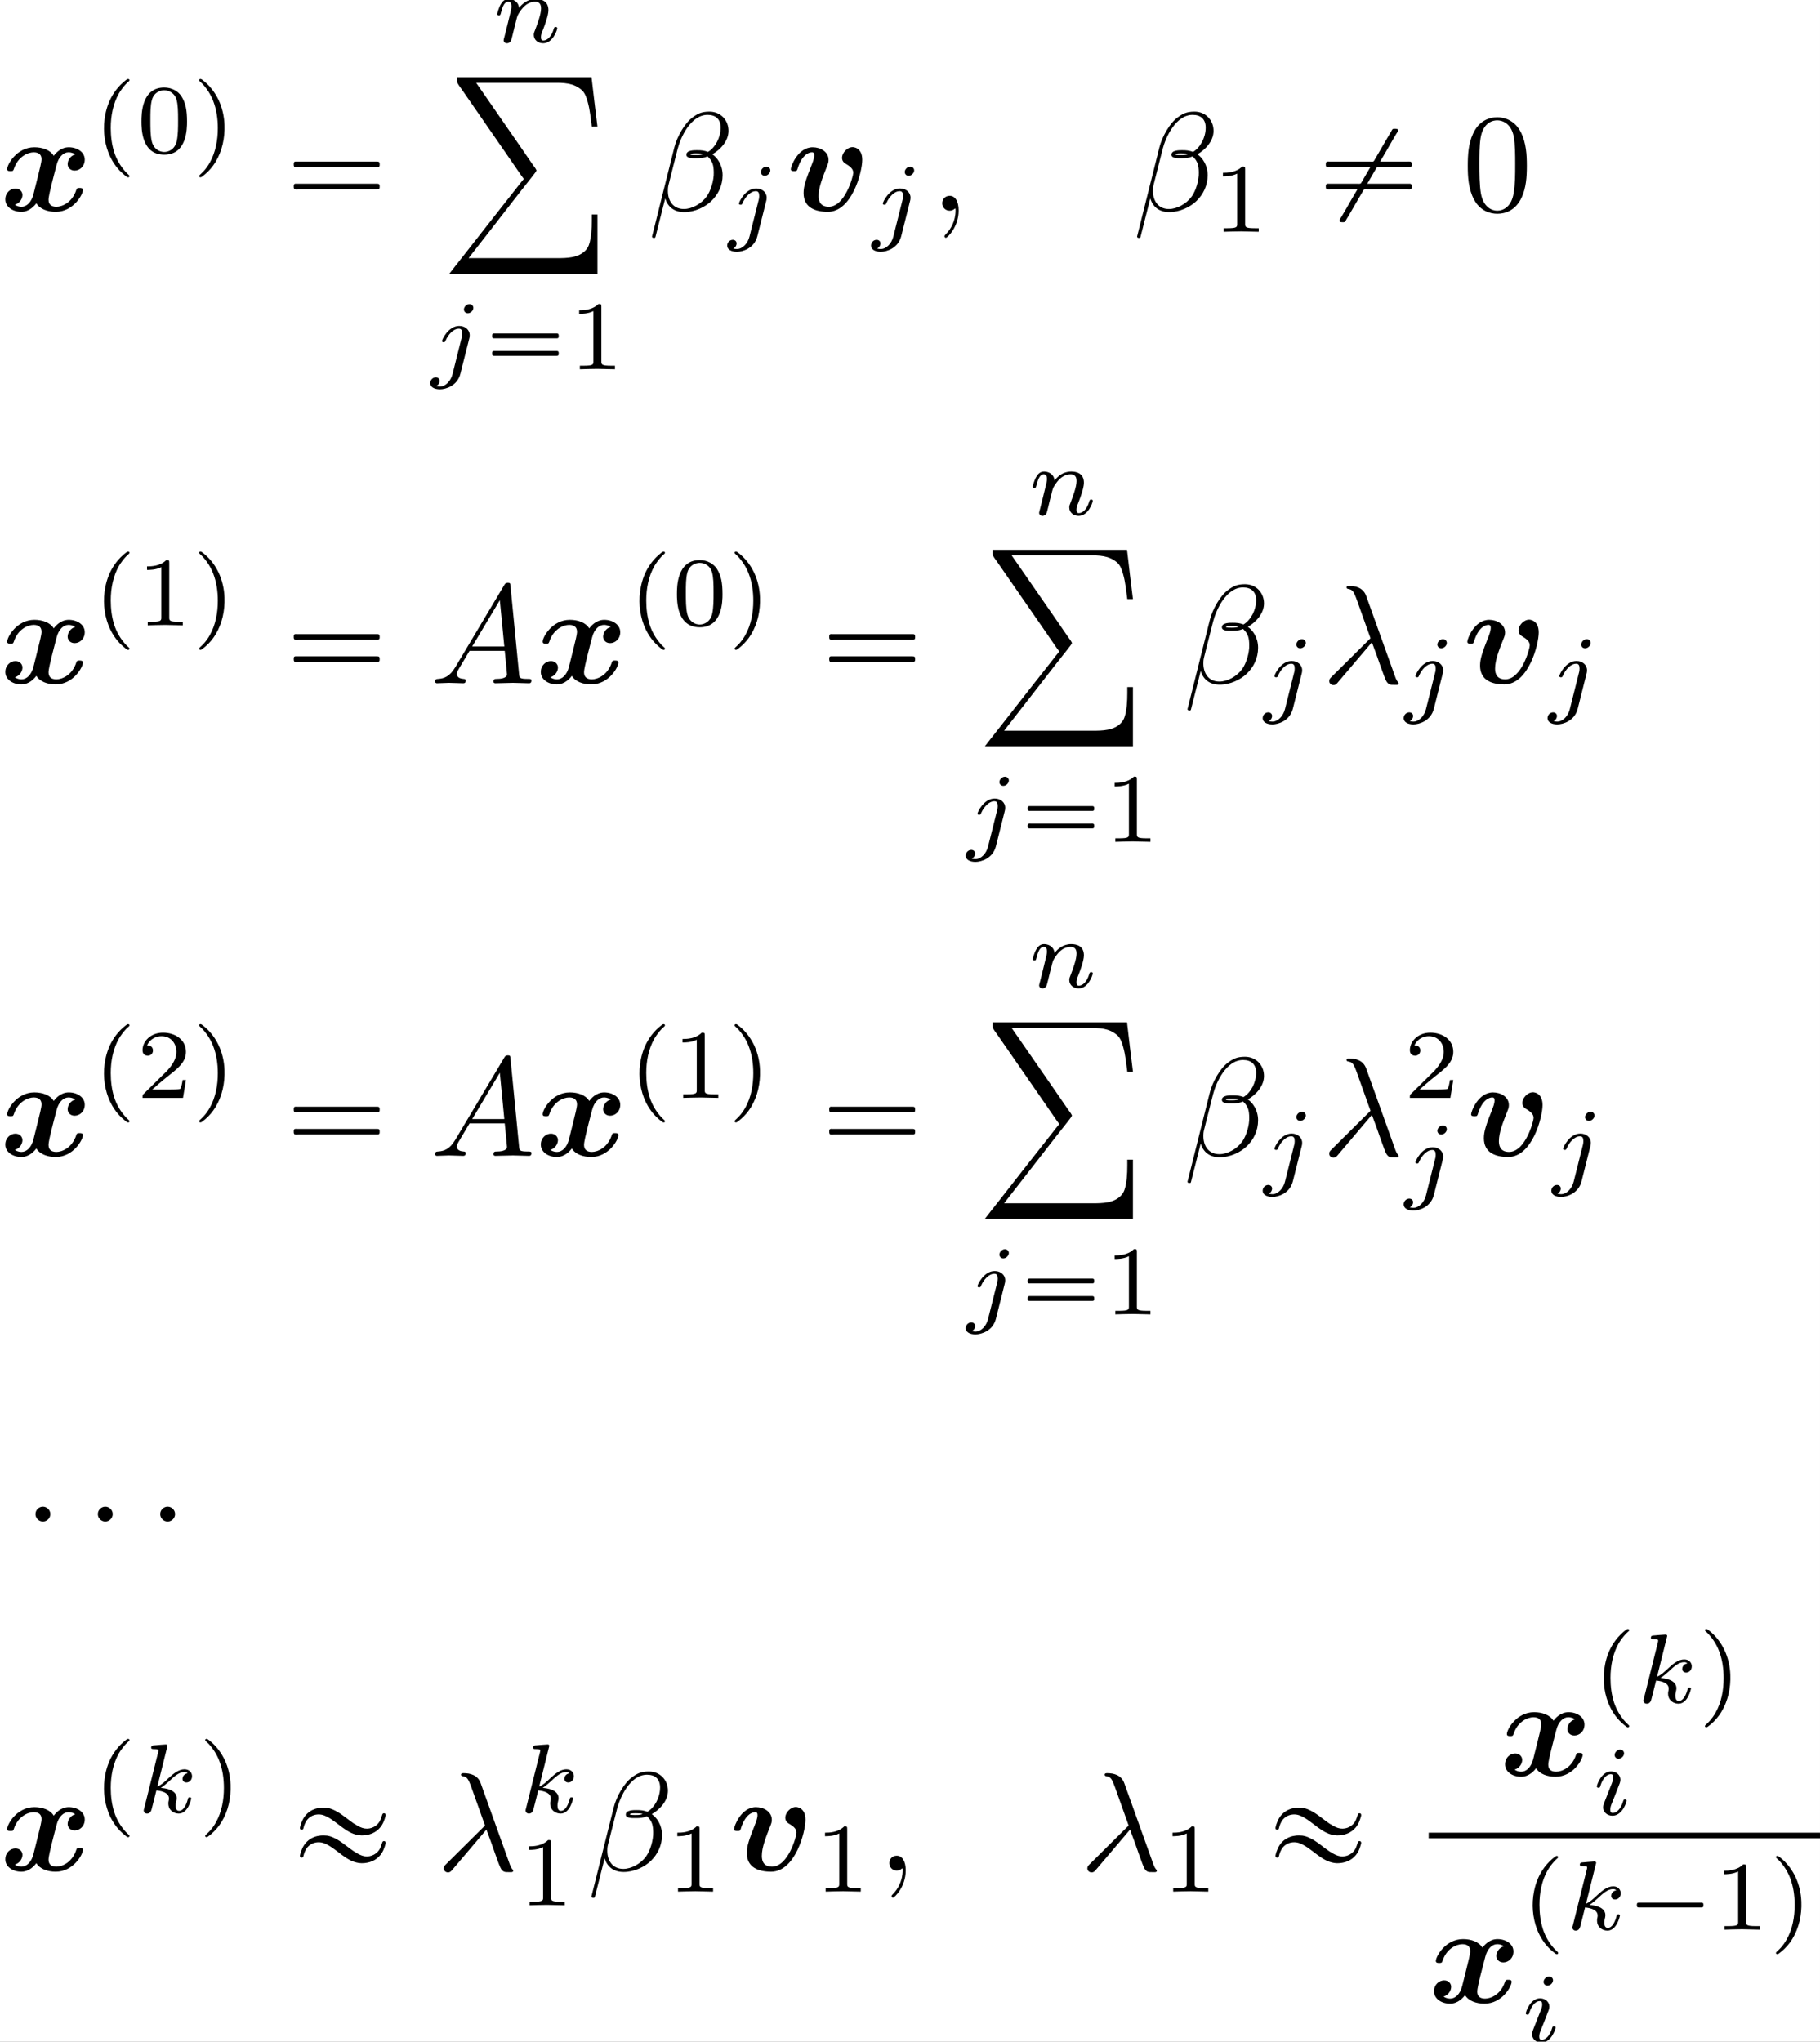 <?xml version='1.0' encoding='UTF-8'?>
<!-- This file was generated by dvisvgm 2.6.3 -->
<svg version='1.1' xmlns='http://www.w3.org/2000/svg' xmlns:xlink='http://www.w3.org/1999/xlink' width='193.8pt' height='217.407pt' viewBox='253.204 43.949 193.8 217.407'>
<rect x="253.204" y="43.949" width="193.8" height="217.407" fill="#808080" stroke="none"/>
<defs>
<path id='g4-12' d='M5.729 -5.669C5.729 -6.416 5.181 -7.034 4.374 -7.034C3.796 -7.034 3.517 -6.874 3.168 -6.615C2.62 -6.217 2.072 -5.25 1.883 -4.493L0.299 1.833C0.289 1.873 0.339 1.933 0.418 1.933S0.528 1.913 0.538 1.883L1.235 -0.867C1.425 -0.269 1.863 0.1 2.59 0.1S4.065 -0.249 4.513 -0.687C4.991 -1.146 5.31 -1.783 5.31 -2.521C5.31 -3.238 4.941 -3.756 4.583 -4.005C5.161 -4.334 5.729 -4.951 5.729 -5.669ZM3.935 -4.015C3.806 -3.965 3.696 -3.945 3.457 -3.945C3.318 -3.945 3.118 -3.935 3.019 -3.985C3.039 -4.085 3.397 -4.065 3.507 -4.065C3.716 -4.065 3.806 -4.065 3.935 -4.015ZM5.171 -5.898C5.171 -5.2 4.792 -4.483 4.274 -4.174C4.005 -4.274 3.806 -4.294 3.507 -4.294C3.298 -4.294 2.74 -4.304 2.74 -3.975C2.73 -3.696 3.248 -3.726 3.427 -3.726C3.796 -3.726 3.945 -3.736 4.244 -3.856C4.623 -3.497 4.672 -3.188 4.682 -2.73C4.702 -2.152 4.463 -1.405 4.184 -1.016C3.796 -0.478 3.128 -0.12 2.56 -0.12C1.803 -0.12 1.425 -0.697 1.425 -1.405C1.425 -1.504 1.425 -1.654 1.474 -1.843L2.112 -4.364C2.331 -5.22 3.049 -6.804 4.244 -6.804C4.822 -6.804 5.171 -6.496 5.171 -5.898Z'/>
<path id='g4-21' d='M3.557 -2.909C3.965 -1.863 4.443 -0.339 4.603 -0.11C4.762 0.11 4.862 0.11 5.131 0.11H5.35C5.45 0.1 5.46 0.04 5.46 0.01S5.44 -0.04 5.41 -0.08C5.31 -0.189 5.25 -0.339 5.181 -0.538L3.148 -6.207C2.939 -6.785 2.401 -6.914 1.933 -6.914C1.883 -6.914 1.753 -6.914 1.753 -6.804C1.753 -6.725 1.833 -6.705 1.843 -6.705C2.172 -6.645 2.242 -6.585 2.491 -5.908L3.457 -3.198L0.707 -0.468C0.588 -0.349 0.528 -0.289 0.528 -0.159C0.528 0.01 0.667 0.13 0.827 0.13S1.076 0.02 1.156 -0.08L3.557 -2.909Z'/>
<path id='g4-58' d='M1.913 -0.528C1.913 -0.817 1.674 -1.056 1.385 -1.056S0.857 -0.817 0.857 -0.528S1.096 0 1.385 0S1.913 -0.239 1.913 -0.528Z'/>
<path id='g4-59' d='M2.022 -0.01C2.022 -0.667 1.773 -1.056 1.385 -1.056C1.056 -1.056 0.857 -0.807 0.857 -0.528C0.857 -0.259 1.056 0 1.385 0C1.504 0 1.634 -0.04 1.733 -0.13C1.763 -0.149 1.773 -0.159 1.783 -0.159S1.803 -0.149 1.803 -0.01C1.803 0.727 1.455 1.325 1.126 1.654C1.016 1.763 1.016 1.783 1.016 1.813C1.016 1.883 1.066 1.923 1.116 1.923C1.225 1.923 2.022 1.156 2.022 -0.01Z'/>
<path id='g4-65' d='M1.783 -1.146C1.385 -0.478 0.996 -0.339 0.558 -0.309C0.438 -0.299 0.349 -0.299 0.349 -0.11C0.349 -0.05 0.399 0 0.478 0C0.747 0 1.056 -0.03 1.335 -0.03C1.664 -0.03 2.012 0 2.331 0C2.391 0 2.521 0 2.521 -0.189C2.521 -0.299 2.431 -0.309 2.361 -0.309C2.132 -0.329 1.893 -0.408 1.893 -0.658C1.893 -0.777 1.953 -0.887 2.032 -1.026L2.79 -2.301H5.29C5.31 -2.092 5.45 -0.737 5.45 -0.638C5.45 -0.339 4.932 -0.309 4.732 -0.309C4.593 -0.309 4.493 -0.309 4.493 -0.11C4.493 0 4.613 0 4.633 0C5.041 0 5.469 -0.03 5.878 -0.03C6.127 -0.03 6.755 0 7.004 0C7.064 0 7.183 0 7.183 -0.199C7.183 -0.309 7.083 -0.309 6.954 -0.309C6.336 -0.309 6.336 -0.379 6.306 -0.667L5.699 -6.894C5.679 -7.093 5.679 -7.133 5.509 -7.133C5.35 -7.133 5.31 -7.064 5.25 -6.964L1.783 -1.146ZM2.979 -2.61L4.941 -5.898L5.26 -2.61H2.979Z'/>
<path id='g2-1' d='M0.767 -1.911C0.697 -1.89 0.697 -1.813 0.697 -1.75C0.697 -1.681 0.69 -1.604 0.774 -1.583C0.816 -1.569 0.858 -1.576 0.9 -1.576H1.13H1.869H4.261H5.084H5.272C5.314 -1.576 5.356 -1.576 5.384 -1.604C5.419 -1.632 5.419 -1.681 5.419 -1.723C5.419 -1.792 5.433 -1.89 5.342 -1.911C5.307 -1.925 5.272 -1.918 5.237 -1.918H5.056H4.47H1.897H1.123H0.893C0.851 -1.918 0.809 -1.925 0.767 -1.911Z'/>
<path id='g2-16' d='M0.767 -2.532C0.697 -2.511 0.697 -2.434 0.697 -2.371C0.697 -2.301 0.69 -2.225 0.774 -2.204C0.816 -2.19 0.858 -2.197 0.9 -2.197H1.13H1.869H4.261H5.084H5.272C5.314 -2.197 5.356 -2.197 5.384 -2.225C5.419 -2.253 5.419 -2.301 5.419 -2.343C5.419 -2.413 5.433 -2.511 5.342 -2.532C5.307 -2.545 5.272 -2.538 5.237 -2.538H5.056H4.47H1.897H1.123H0.893C0.851 -2.538 0.809 -2.545 0.767 -2.532ZM0.767 -1.29C0.697 -1.269 0.697 -1.193 0.697 -1.13C0.697 -1.06 0.69 -0.983 0.774 -0.962C0.816 -0.948 0.858 -0.955 0.9 -0.955H1.13H1.869H4.261H5.084H5.272C5.314 -0.955 5.356 -0.955 5.384 -0.983C5.419 -1.011 5.419 -1.06 5.419 -1.102C5.419 -1.172 5.433 -1.269 5.342 -1.29C5.307 -1.304 5.272 -1.297 5.237 -1.297H5.056H4.47H1.897H1.123H0.893C0.851 -1.297 0.809 -1.304 0.767 -1.29Z'/>
<path id='g2-112' d='M2.49 -5.23C2.448 -5.216 2.413 -5.182 2.378 -5.161C2.315 -5.112 2.253 -5.063 2.19 -5.007C1.932 -4.784 1.709 -4.526 1.52 -4.24C1.22 -3.787 1.018 -3.264 0.914 -2.727C0.732 -1.82 0.802 -0.858 1.137 0.007C1.346 0.537 1.674 1.046 2.099 1.43C2.197 1.52 2.301 1.604 2.406 1.688C2.455 1.723 2.518 1.764 2.58 1.736C2.629 1.709 2.636 1.646 2.608 1.604C2.58 1.576 2.545 1.548 2.518 1.52C2.462 1.465 2.399 1.409 2.35 1.353C1.988 0.955 1.716 0.488 1.548 -0.021C1.367 -0.586 1.297 -1.172 1.297 -1.764C1.297 -2.608 1.458 -3.473 1.876 -4.212C2.022 -4.456 2.19 -4.679 2.385 -4.889C2.448 -4.958 2.525 -5.014 2.594 -5.084C2.608 -5.098 2.615 -5.112 2.622 -5.133C2.643 -5.216 2.552 -5.251 2.49 -5.23Z'/>
<path id='g2-113' d='M0.544 -5.23C0.488 -5.209 0.467 -5.154 0.502 -5.105C0.523 -5.077 0.551 -5.049 0.579 -5.028C0.628 -4.979 0.676 -4.937 0.725 -4.889C1.053 -4.533 1.311 -4.129 1.485 -3.675C1.723 -3.062 1.813 -2.406 1.813 -1.75C1.813 -0.9 1.66 -0.042 1.241 0.704C1.116 0.921 0.976 1.123 0.809 1.304C0.746 1.374 0.683 1.437 0.614 1.499C0.579 1.534 0.53 1.569 0.502 1.611C0.453 1.681 0.516 1.75 0.593 1.743C0.642 1.736 0.676 1.709 0.711 1.681C0.781 1.632 0.851 1.576 0.914 1.52C1.2 1.276 1.451 0.983 1.646 0.663C2.127 -0.126 2.322 -1.06 2.287 -1.981C2.267 -2.587 2.127 -3.194 1.869 -3.745C1.646 -4.205 1.353 -4.617 0.976 -4.958C0.893 -5.035 0.795 -5.112 0.704 -5.182C0.656 -5.216 0.607 -5.251 0.544 -5.23Z'/>
<path id='g0-118' d='M5.39 -3.606C5.39 -4.513 4.722 -4.513 4.712 -4.513C4.314 -4.513 3.955 -4.095 3.955 -3.756C3.955 -3.477 4.164 -3.357 4.254 -3.308C4.672 -3.059 4.752 -2.879 4.752 -2.68C4.752 -2.461 4.174 -0.279 3.009 -0.279C2.291 -0.279 2.291 -0.877 2.291 -1.056C2.291 -1.634 2.57 -2.361 2.889 -3.158C2.969 -3.357 2.999 -3.447 2.999 -3.606C2.999 -4.184 2.421 -4.503 1.873 -4.503C0.817 -4.503 0.319 -3.148 0.319 -2.949C0.319 -2.809 0.468 -2.809 0.558 -2.809C0.677 -2.809 0.747 -2.809 0.787 -2.939C1.106 -4.015 1.634 -4.144 1.813 -4.144C1.883 -4.144 1.983 -4.144 1.983 -3.935C1.983 -3.706 1.863 -3.417 1.833 -3.337C1.375 -2.182 1.225 -1.733 1.225 -1.255C1.225 -0.199 2.082 0.08 2.949 0.08C4.663 0.08 5.39 -2.75 5.39 -3.606Z'/>
<path id='g0-120' d='M5.34 -3.995C4.981 -3.895 4.802 -3.557 4.802 -3.308C4.802 -3.088 4.971 -2.849 5.3 -2.849C5.649 -2.849 6.017 -3.138 6.017 -3.626C6.017 -4.154 5.489 -4.503 4.882 -4.503C4.314 -4.503 3.945 -4.075 3.816 -3.895C3.567 -4.314 3.009 -4.503 2.441 -4.503C1.186 -4.503 0.508 -3.278 0.508 -2.949C0.508 -2.809 0.658 -2.809 0.747 -2.809C0.867 -2.809 0.936 -2.809 0.976 -2.939C1.265 -3.846 1.983 -4.144 2.391 -4.144C2.77 -4.144 2.949 -3.965 2.949 -3.646C2.949 -3.457 2.809 -2.909 2.72 -2.55L2.381 -1.186C2.232 -0.578 1.873 -0.279 1.534 -0.279C1.484 -0.279 1.255 -0.279 1.056 -0.428C1.415 -0.528 1.594 -0.867 1.594 -1.116C1.594 -1.335 1.425 -1.574 1.096 -1.574C0.747 -1.574 0.379 -1.285 0.379 -0.797C0.379 -0.269 0.907 0.08 1.514 0.08C2.082 0.08 2.451 -0.349 2.58 -0.528C2.829 -0.11 3.387 0.08 3.955 0.08C5.21 0.08 5.888 -1.146 5.888 -1.474C5.888 -1.614 5.738 -1.614 5.649 -1.614C5.529 -1.614 5.46 -1.614 5.42 -1.484C5.131 -0.578 4.413 -0.279 4.005 -0.279C3.626 -0.279 3.447 -0.458 3.447 -0.777C3.447 -0.986 3.577 -1.514 3.666 -1.883C3.736 -2.142 3.965 -3.078 4.015 -3.238C4.164 -3.836 4.513 -4.144 4.862 -4.144C4.912 -4.144 5.141 -4.144 5.34 -3.995Z'/>
<path id='g7-48' d='M3.599 -2.225C3.599 -2.992 3.508 -3.543 3.187 -4.031C2.971 -4.352 2.538 -4.631 1.981 -4.631C0.363 -4.631 0.363 -2.727 0.363 -2.225S0.363 0.139 1.981 0.139S3.599 -1.723 3.599 -2.225ZM1.981 -0.056C1.66 -0.056 1.234 -0.244 1.095 -0.816C0.997 -1.227 0.997 -1.799 0.997 -2.315C0.997 -2.824 0.997 -3.354 1.102 -3.738C1.248 -4.289 1.695 -4.435 1.981 -4.435C2.357 -4.435 2.72 -4.205 2.845 -3.801C2.957 -3.424 2.964 -2.922 2.964 -2.315C2.964 -1.799 2.964 -1.283 2.873 -0.844C2.734 -0.209 2.26 -0.056 1.981 -0.056Z'/>
<path id='g7-49' d='M2.336 -4.435C2.336 -4.624 2.322 -4.631 2.127 -4.631C1.681 -4.191 1.046 -4.184 0.76 -4.184V-3.933C0.928 -3.933 1.388 -3.933 1.771 -4.129V-0.572C1.771 -0.342 1.771 -0.251 1.074 -0.251H0.809V0C0.934 -0.007 1.792 -0.028 2.05 -0.028C2.267 -0.028 3.145 -0.007 3.299 0V-0.251H3.034C2.336 -0.251 2.336 -0.342 2.336 -0.572V-4.435Z'/>
<path id='g7-50' d='M3.522 -1.269H3.285C3.264 -1.116 3.194 -0.704 3.103 -0.635C3.048 -0.593 2.511 -0.593 2.413 -0.593H1.13C1.862 -1.241 2.106 -1.437 2.525 -1.764C3.041 -2.176 3.522 -2.608 3.522 -3.271C3.522 -4.115 2.783 -4.631 1.89 -4.631C1.025 -4.631 0.439 -4.024 0.439 -3.382C0.439 -3.027 0.739 -2.992 0.809 -2.992C0.976 -2.992 1.179 -3.11 1.179 -3.361C1.179 -3.487 1.13 -3.731 0.767 -3.731C0.983 -4.226 1.458 -4.38 1.785 -4.38C2.483 -4.38 2.845 -3.836 2.845 -3.271C2.845 -2.664 2.413 -2.183 2.19 -1.932L0.509 -0.272C0.439 -0.209 0.439 -0.195 0.439 0H3.313L3.522 -1.269Z'/>
<path id='g6-48' d='M4.583 -3.188C4.583 -3.985 4.533 -4.782 4.184 -5.519C3.726 -6.476 2.909 -6.635 2.491 -6.635C1.893 -6.635 1.166 -6.376 0.757 -5.45C0.438 -4.762 0.389 -3.985 0.389 -3.188C0.389 -2.441 0.428 -1.544 0.837 -0.787C1.265 0.02 1.993 0.219 2.481 0.219C3.019 0.219 3.776 0.01 4.214 -0.936C4.533 -1.624 4.583 -2.401 4.583 -3.188ZM2.481 0C2.092 0 1.504 -0.249 1.325 -1.205C1.215 -1.803 1.215 -2.72 1.215 -3.308C1.215 -3.945 1.215 -4.603 1.295 -5.141C1.484 -6.326 2.232 -6.416 2.481 -6.416C2.809 -6.416 3.467 -6.237 3.656 -5.25C3.756 -4.692 3.756 -3.935 3.756 -3.308C3.756 -2.56 3.756 -1.883 3.646 -1.245C3.497 -0.299 2.929 0 2.481 0Z'/>
<path id='g5-105' d='M2.26 -4.359C2.26 -4.47 2.176 -4.624 1.981 -4.624C1.792 -4.624 1.59 -4.442 1.59 -4.24C1.59 -4.122 1.681 -3.975 1.869 -3.975C2.071 -3.975 2.26 -4.17 2.26 -4.359ZM0.837 -0.816C0.809 -0.725 0.774 -0.642 0.774 -0.523C0.774 -0.195 1.053 0.07 1.437 0.07C2.134 0.07 2.441 -0.893 2.441 -0.997C2.441 -1.088 2.35 -1.088 2.329 -1.088C2.232 -1.088 2.225 -1.046 2.197 -0.969C2.036 -0.411 1.73 -0.126 1.458 -0.126C1.318 -0.126 1.283 -0.216 1.283 -0.37C1.283 -0.53 1.332 -0.663 1.395 -0.816C1.465 -1.004 1.541 -1.193 1.618 -1.374C1.681 -1.541 1.932 -2.176 1.96 -2.26C1.981 -2.329 2.001 -2.413 2.001 -2.483C2.001 -2.81 1.723 -3.075 1.339 -3.075C0.649 -3.075 0.328 -2.127 0.328 -2.008C0.328 -1.918 0.425 -1.918 0.446 -1.918C0.544 -1.918 0.551 -1.953 0.572 -2.029C0.753 -2.629 1.06 -2.88 1.318 -2.88C1.43 -2.88 1.492 -2.824 1.492 -2.636C1.492 -2.476 1.451 -2.371 1.276 -1.939L0.837 -0.816Z'/>
<path id='g5-106' d='M3.062 -4.359C3.062 -4.477 2.971 -4.624 2.783 -4.624C2.58 -4.624 2.392 -4.428 2.392 -4.24C2.392 -4.129 2.476 -3.975 2.671 -3.975C2.859 -3.975 3.062 -4.156 3.062 -4.359ZM1.583 0.342C1.465 0.823 1.095 1.227 0.683 1.227C0.593 1.227 0.509 1.213 0.432 1.186C0.614 1.102 0.669 0.934 0.669 0.83C0.669 0.663 0.537 0.572 0.398 0.572C0.181 0.572 0 0.76 0 0.983C0 1.248 0.272 1.423 0.69 1.423S1.925 1.172 2.141 0.321L2.769 -2.176C2.79 -2.253 2.803 -2.315 2.803 -2.42C2.803 -2.803 2.476 -3.075 2.057 -3.075C1.283 -3.075 0.837 -2.106 0.837 -2.008C0.837 -1.918 0.934 -1.918 0.955 -1.918C1.039 -1.918 1.046 -1.939 1.095 -2.043C1.269 -2.448 1.632 -2.88 2.036 -2.88C2.211 -2.88 2.273 -2.762 2.273 -2.538C2.273 -2.462 2.26 -2.364 2.253 -2.329L1.583 0.342Z'/>
<path id='g5-107' d='M2.183 -4.631C2.19 -4.645 2.211 -4.735 2.211 -4.742C2.211 -4.777 2.183 -4.84 2.099 -4.84C1.96 -4.84 1.381 -4.784 1.206 -4.77C1.151 -4.763 1.053 -4.756 1.053 -4.61C1.053 -4.512 1.151 -4.512 1.234 -4.512C1.569 -4.512 1.569 -4.463 1.569 -4.407C1.569 -4.359 1.555 -4.317 1.541 -4.254L0.558 -0.307C0.523 -0.181 0.523 -0.167 0.523 -0.153C0.523 -0.049 0.607 0.07 0.76 0.07C0.948 0.07 1.039 -0.07 1.081 -0.223C1.095 -0.251 1.395 -1.478 1.423 -1.576C1.918 -1.527 2.315 -1.367 2.315 -1.004C2.315 -0.969 2.315 -0.934 2.301 -0.865C2.273 -0.76 2.273 -0.725 2.273 -0.649C2.273 -0.153 2.678 0.07 3.013 0.07C3.689 0.07 3.898 -0.99 3.898 -0.997C3.898 -1.088 3.808 -1.088 3.787 -1.088C3.689 -1.088 3.682 -1.053 3.647 -0.921C3.564 -0.621 3.375 -0.126 3.034 -0.126C2.845 -0.126 2.79 -0.3 2.79 -0.488C2.79 -0.607 2.79 -0.621 2.831 -0.802C2.838 -0.823 2.866 -0.941 2.866 -1.018C2.866 -1.639 2.029 -1.736 1.736 -1.757C1.939 -1.883 2.197 -2.113 2.315 -2.218C2.671 -2.552 3.02 -2.88 3.41 -2.88C3.494 -2.88 3.585 -2.859 3.64 -2.79C3.34 -2.741 3.278 -2.504 3.278 -2.399C3.278 -2.246 3.396 -2.141 3.557 -2.141C3.745 -2.141 3.954 -2.294 3.954 -2.587C3.954 -2.817 3.787 -3.075 3.417 -3.075C3.02 -3.075 2.657 -2.79 2.301 -2.462C2.008 -2.183 1.778 -1.967 1.492 -1.848L2.183 -4.631Z'/>
<path id='g5-110' d='M0.851 -0.439C0.823 -0.349 0.781 -0.174 0.781 -0.153C0.781 0 0.907 0.07 1.018 0.07C1.144 0.07 1.255 -0.021 1.29 -0.084S1.381 -0.37 1.416 -0.516C1.451 -0.649 1.527 -0.969 1.569 -1.144C1.611 -1.297 1.653 -1.451 1.688 -1.611C1.764 -1.897 1.778 -1.953 1.981 -2.239C2.176 -2.518 2.504 -2.88 3.027 -2.88C3.431 -2.88 3.438 -2.525 3.438 -2.392C3.438 -1.974 3.138 -1.2 3.027 -0.907C2.95 -0.711 2.922 -0.649 2.922 -0.53C2.922 -0.16 3.229 0.07 3.585 0.07C4.282 0.07 4.589 -0.893 4.589 -0.997C4.589 -1.088 4.498 -1.088 4.477 -1.088C4.38 -1.088 4.373 -1.046 4.345 -0.969C4.184 -0.411 3.884 -0.126 3.605 -0.126C3.459 -0.126 3.431 -0.223 3.431 -0.37C3.431 -0.53 3.466 -0.621 3.592 -0.934C3.675 -1.151 3.961 -1.89 3.961 -2.28C3.961 -2.957 3.424 -3.075 3.055 -3.075C2.476 -3.075 2.085 -2.72 1.876 -2.441C1.827 -2.922 1.416 -3.075 1.13 -3.075C0.83 -3.075 0.669 -2.859 0.579 -2.699C0.425 -2.441 0.328 -2.043 0.328 -2.008C0.328 -1.918 0.425 -1.918 0.446 -1.918C0.544 -1.918 0.551 -1.939 0.6 -2.127C0.704 -2.538 0.837 -2.88 1.109 -2.88C1.29 -2.88 1.339 -2.727 1.339 -2.538C1.339 -2.406 1.276 -2.148 1.227 -1.96S1.109 -1.485 1.074 -1.332L0.851 -0.439Z'/>
<path id='g3-16' d='M0.897 -3.477C0.867 -3.467 0.847 -3.447 0.837 -3.417S0.827 -3.347 0.827 -3.318C0.827 -3.238 0.817 -3.138 0.897 -3.098C0.966 -3.068 1.076 -3.088 1.156 -3.088H1.743H5.46H6.506C6.585 -3.088 6.675 -3.088 6.755 -3.088C6.804 -3.088 6.854 -3.088 6.884 -3.128C6.924 -3.158 6.924 -3.208 6.924 -3.258C6.924 -3.337 6.934 -3.457 6.834 -3.477C6.795 -3.487 6.745 -3.487 6.705 -3.487H6.466H5.699H2.291H1.315H1.046C0.996 -3.487 0.946 -3.497 0.897 -3.477ZM0.897 -1.903C0.867 -1.893 0.847 -1.873 0.837 -1.843S0.827 -1.773 0.827 -1.743C0.827 -1.664 0.817 -1.564 0.897 -1.524C0.966 -1.494 1.076 -1.514 1.156 -1.514H1.743H5.46H6.516H6.755C6.804 -1.514 6.854 -1.514 6.884 -1.554C6.924 -1.584 6.924 -1.634 6.924 -1.684C6.924 -1.763 6.934 -1.883 6.834 -1.903C6.795 -1.913 6.745 -1.913 6.705 -1.913H6.466H5.699H2.291H1.315H1.046C0.996 -1.913 0.946 -1.923 0.897 -1.903Z'/>
<path id='g3-19' d='M2.331 -4.463C2.162 -4.443 1.983 -4.413 1.823 -4.344C1.455 -4.204 1.156 -3.905 0.996 -3.537C0.936 -3.397 0.877 -3.248 0.847 -3.098C0.827 -3.029 0.817 -2.949 0.897 -2.909C0.956 -2.879 1.036 -2.899 1.066 -2.959C1.086 -2.999 1.096 -3.049 1.106 -3.098C1.126 -3.178 1.156 -3.258 1.186 -3.328C1.235 -3.437 1.295 -3.547 1.375 -3.636C1.574 -3.866 1.863 -3.985 2.162 -3.985C2.441 -3.985 2.68 -3.875 2.909 -3.736C3.128 -3.606 3.337 -3.447 3.547 -3.288C3.935 -2.989 4.344 -2.67 4.822 -2.55C5.071 -2.481 5.35 -2.481 5.599 -2.531C6.107 -2.62 6.526 -2.929 6.745 -3.397C6.814 -3.557 6.874 -3.716 6.914 -3.885C6.934 -3.975 6.904 -4.065 6.804 -4.065C6.735 -4.075 6.695 -4.025 6.675 -3.965C6.615 -3.786 6.565 -3.606 6.466 -3.447C6.207 -3.059 5.709 -2.879 5.26 -3.029C5.051 -3.098 4.852 -3.218 4.663 -3.337C4.274 -3.597 3.925 -3.915 3.517 -4.154C3.278 -4.294 3.029 -4.413 2.76 -4.453C2.62 -4.463 2.471 -4.473 2.331 -4.463ZM2.331 -2.491C2.162 -2.471 1.983 -2.441 1.823 -2.371C1.455 -2.232 1.156 -1.933 0.996 -1.564C0.936 -1.425 0.877 -1.275 0.847 -1.126C0.827 -1.056 0.817 -0.976 0.897 -0.936C0.956 -0.907 1.036 -0.927 1.066 -0.986C1.086 -1.026 1.096 -1.076 1.106 -1.126C1.126 -1.205 1.156 -1.285 1.186 -1.355C1.235 -1.465 1.295 -1.574 1.375 -1.664C1.574 -1.893 1.863 -2.012 2.162 -2.012C2.441 -2.012 2.68 -1.903 2.909 -1.763C3.128 -1.634 3.337 -1.474 3.547 -1.315C3.935 -1.016 4.344 -0.697 4.822 -0.578C5.071 -0.508 5.35 -0.508 5.599 -0.558C6.107 -0.648 6.526 -0.956 6.745 -1.425C6.814 -1.584 6.874 -1.743 6.914 -1.913C6.934 -2.002 6.904 -2.092 6.804 -2.092C6.735 -2.102 6.695 -2.052 6.675 -1.993C6.615 -1.813 6.565 -1.634 6.466 -1.474C6.207 -1.086 5.709 -0.907 5.26 -1.056C5.051 -1.126 4.852 -1.245 4.663 -1.365C4.274 -1.624 3.925 -1.943 3.517 -2.182C3.278 -2.321 3.029 -2.441 2.76 -2.481C2.62 -2.491 2.471 -2.501 2.331 -2.491Z'/>
<path id='g3-24' d='M3.985 -3.088C3.816 -2.809 3.656 -2.521 3.487 -2.232C3.447 -2.162 3.397 -2.082 3.357 -2.012C3.337 -1.973 3.318 -1.933 3.278 -1.923C3.228 -1.903 3.148 -1.913 3.098 -1.913H2.73H1.484H1.046C0.986 -1.913 0.907 -1.923 0.867 -1.873C0.827 -1.843 0.827 -1.783 0.827 -1.733C0.827 -1.644 0.817 -1.534 0.936 -1.514C1.016 -1.504 1.096 -1.514 1.176 -1.514H1.644H3.068C2.77 -1.016 2.491 -0.518 2.202 -0.02C2.112 0.13 2.022 0.289 1.933 0.438C1.883 0.508 1.823 0.598 1.803 0.677C1.763 0.827 1.953 0.817 2.042 0.817C2.082 0.817 2.132 0.817 2.172 0.797C2.222 0.757 2.252 0.687 2.281 0.628L2.491 0.279C2.73 -0.13 2.969 -0.548 3.208 -0.956C3.288 -1.086 3.357 -1.215 3.437 -1.345C3.467 -1.395 3.497 -1.474 3.547 -1.504C3.606 -1.534 3.706 -1.514 3.776 -1.514H4.284H6.077H6.635C6.705 -1.514 6.814 -1.494 6.874 -1.534C6.934 -1.584 6.924 -1.674 6.924 -1.743C6.924 -1.773 6.924 -1.803 6.914 -1.833S6.884 -1.883 6.864 -1.893C6.814 -1.923 6.755 -1.913 6.705 -1.913H6.366H3.766C3.935 -2.192 4.095 -2.481 4.264 -2.77C4.304 -2.839 4.354 -2.919 4.394 -2.989C4.413 -3.029 4.433 -3.068 4.473 -3.078C4.523 -3.098 4.603 -3.088 4.653 -3.088H5.021H6.267H6.705C6.765 -3.088 6.844 -3.078 6.884 -3.128C6.924 -3.158 6.924 -3.218 6.924 -3.268C6.924 -3.357 6.934 -3.467 6.814 -3.487C6.735 -3.497 6.655 -3.487 6.575 -3.487H6.107H4.682C4.981 -3.985 5.26 -4.483 5.549 -4.981C5.639 -5.131 5.729 -5.29 5.818 -5.44C5.868 -5.509 5.928 -5.599 5.948 -5.679C5.988 -5.828 5.798 -5.818 5.709 -5.818C5.669 -5.818 5.619 -5.818 5.579 -5.798C5.529 -5.758 5.499 -5.689 5.469 -5.629L5.26 -5.28C5.021 -4.872 4.782 -4.453 4.543 -4.045C4.463 -3.915 4.394 -3.786 4.314 -3.656C4.284 -3.606 4.254 -3.527 4.204 -3.497C4.144 -3.467 4.045 -3.487 3.975 -3.487H3.467H1.674H1.116C1.046 -3.487 0.936 -3.507 0.877 -3.467C0.817 -3.417 0.827 -3.328 0.827 -3.258C0.827 -3.228 0.827 -3.198 0.837 -3.168S0.867 -3.118 0.887 -3.108C0.936 -3.078 0.996 -3.088 1.046 -3.088H1.385H3.985Z'/>
<path id='g1-184' d='M0.558 -0.01V0.239L0.568 0.389L0.677 0.568L0.917 0.907L1.724 2.072L4.115 5.529L4.862 6.615L5.111 6.974L5.28 7.203V7.213L5.021 7.532L4.593 8.08L3.228 9.813L1.116 12.513L0.418 13.4L0 13.938H10.511V9.733H10.112C10.112 10.311 10.122 10.909 10.012 11.477C9.963 11.766 9.883 12.055 9.674 12.274C9.166 12.822 8.349 12.832 7.651 12.832H7.213H1.365L1.783 12.294L2.56 11.298L4.961 8.209L5.878 7.044L6.107 6.745L6.187 6.605L6.107 6.456L5.878 6.137L5.051 4.932L2.939 1.883L2.291 0.946L1.903 0.389H7.103C7.811 0.389 8.578 0.329 9.196 0.747C9.285 0.807 9.365 0.867 9.445 0.946C9.654 1.166 9.743 1.474 9.823 1.753C9.983 2.321 10.032 2.909 10.112 3.487H10.511L10.301 1.773L10.092 -0.01H0.558Z'/>
</defs>
<g id='page1' transform='matrix(1.5 0 0 1.5 0 0)'>
<rect x='168.802' y='29.299' width='129.2' height='144.938' fill='#fff'/>
<use x='168.802' y='44.257' xlink:href='#g0-120'/>
<use x='175.368' y='40.144' xlink:href='#g2-112'/>
<use x='178.481' y='40.144' xlink:href='#g7-48'/>
<use x='182.452' y='40.144' xlink:href='#g2-113'/>
<use x='188.83' y='44.257' xlink:href='#g3-16'/>
<use x='203.774' y='32.302' xlink:href='#g5-110'/>
<use x='200.703' y='34.793' xlink:href='#g1-184'/>
<use x='199.344' y='55.514' xlink:href='#g5-106'/>
<use x='203.044' y='55.514' xlink:href='#g2-16'/>
<use x='209.158' y='55.514' xlink:href='#g7-49'/>
<use x='214.79' y='44.257' xlink:href='#g4-12'/>
<use x='220.425' y='45.752' xlink:href='#g5-106'/>
<use x='224.623' y='44.257' xlink:href='#g0-118'/>
<use x='230.637' y='45.752' xlink:href='#g5-106'/>
<use x='234.835' y='44.257' xlink:href='#g4-59'/>
<use x='249.223' y='44.257' xlink:href='#g4-12'/>
<use x='254.858' y='45.752' xlink:href='#g7-49'/>
<use x='262.095' y='44.257' xlink:href='#g3-24'/>
<use x='272.609' y='44.257' xlink:href='#g6-48'/>
<use x='168.802' y='77.805' xlink:href='#g0-120'/>
<use x='175.368' y='73.692' xlink:href='#g2-112'/>
<use x='178.481' y='73.692' xlink:href='#g7-49'/>
<use x='182.452' y='73.692' xlink:href='#g2-113'/>
<use x='188.83' y='77.805' xlink:href='#g3-16'/>
<use x='199.344' y='77.805' xlink:href='#g4-65'/>
<use x='206.816' y='77.805' xlink:href='#g0-120'/>
<use x='213.382' y='73.692' xlink:href='#g2-112'/>
<use x='216.494' y='73.692' xlink:href='#g7-48'/>
<use x='220.466' y='73.692' xlink:href='#g2-113'/>
<use x='226.844' y='77.805' xlink:href='#g3-16'/>
<use x='241.788' y='65.85' xlink:href='#g5-110'/>
<use x='238.717' y='68.341' xlink:href='#g1-184'/>
<use x='237.358' y='89.062' xlink:href='#g5-106'/>
<use x='241.057' y='89.062' xlink:href='#g2-16'/>
<use x='247.172' y='89.062' xlink:href='#g7-49'/>
<use x='252.804' y='77.805' xlink:href='#g4-12'/>
<use x='258.439' y='79.299' xlink:href='#g5-106'/>
<use x='262.636' y='77.805' xlink:href='#g4-21'/>
<use x='268.448' y='79.299' xlink:href='#g5-106'/>
<use x='272.646' y='77.805' xlink:href='#g0-118'/>
<use x='278.66' y='79.299' xlink:href='#g5-106'/>
<use x='168.802' y='111.353' xlink:href='#g0-120'/>
<use x='175.368' y='107.239' xlink:href='#g2-112'/>
<use x='178.481' y='107.239' xlink:href='#g7-50'/>
<use x='182.452' y='107.239' xlink:href='#g2-113'/>
<use x='188.83' y='111.353' xlink:href='#g3-16'/>
<use x='199.344' y='111.353' xlink:href='#g4-65'/>
<use x='206.816' y='111.353' xlink:href='#g0-120'/>
<use x='213.382' y='107.239' xlink:href='#g2-112'/>
<use x='216.494' y='107.239' xlink:href='#g7-49'/>
<use x='220.466' y='107.239' xlink:href='#g2-113'/>
<use x='226.844' y='111.353' xlink:href='#g3-16'/>
<use x='241.788' y='99.398' xlink:href='#g5-110'/>
<use x='238.717' y='101.888' xlink:href='#g1-184'/>
<use x='237.358' y='122.609' xlink:href='#g5-106'/>
<use x='241.057' y='122.609' xlink:href='#g2-16'/>
<use x='247.172' y='122.609' xlink:href='#g7-49'/>
<use x='252.804' y='111.353' xlink:href='#g4-12'/>
<use x='258.439' y='112.847' xlink:href='#g5-106'/>
<use x='262.636' y='111.353' xlink:href='#g4-21'/>
<use x='268.448' y='107.239' xlink:href='#g7-50'/>
<use x='268.448' y='113.816' xlink:href='#g5-106'/>
<use x='272.917' y='111.353' xlink:href='#g0-118'/>
<use x='278.932' y='112.847' xlink:href='#g5-106'/>
<use x='170.463' y='137.315' xlink:href='#g4-58'/>
<use x='174.891' y='137.315' xlink:href='#g4-58'/>
<use x='179.318' y='137.315' xlink:href='#g4-58'/>
<use x='168.802' y='162.092' xlink:href='#g0-120'/>
<use x='175.368' y='157.978' xlink:href='#g2-112'/>
<use x='178.481' y='157.978' xlink:href='#g5-107'/>
<use x='182.884' y='157.978' xlink:href='#g2-113'/>
<use x='189.262' y='162.092' xlink:href='#g3-19'/>
<use x='199.777' y='162.092' xlink:href='#g4-21'/>
<use x='205.588' y='157.978' xlink:href='#g5-107'/>
<use x='205.588' y='164.555' xlink:href='#g7-49'/>
<use x='210.49' y='162.092' xlink:href='#g4-12'/>
<use x='216.125' y='163.586' xlink:href='#g7-49'/>
<use x='220.594' y='162.092' xlink:href='#g0-118'/>
<use x='226.609' y='163.586' xlink:href='#g7-49'/>
<use x='231.078' y='162.092' xlink:href='#g4-59'/>
<use x='245.466' y='162.092' xlink:href='#g4-21'/>
<use x='251.278' y='163.586' xlink:href='#g7-49'/>
<use x='258.514' y='162.092' xlink:href='#g3-19'/>
<use x='275.267' y='155.352' xlink:href='#g0-120'/>
<use x='281.833' y='150.177' xlink:href='#g2-112'/>
<use x='284.945' y='150.177' xlink:href='#g5-107'/>
<use x='289.349' y='150.177' xlink:href='#g2-113'/>
<use x='281.833' y='158.129' xlink:href='#g5-105'/>
<rect x='270.224' y='159.402' height='0.398' width='27.778'/>
<use x='270.224' y='171.461' xlink:href='#g0-120'/>
<use x='276.79' y='166.286' xlink:href='#g2-112'/>
<use x='279.902' y='166.286' xlink:href='#g5-107'/>
<use x='284.306' y='166.286' xlink:href='#g2-1'/>
<use x='290.42' y='166.286' xlink:href='#g7-49'/>
<use x='294.392' y='166.286' xlink:href='#g2-113'/>
<use x='276.79' y='174.238' xlink:href='#g5-105'/>
</g>
</svg>